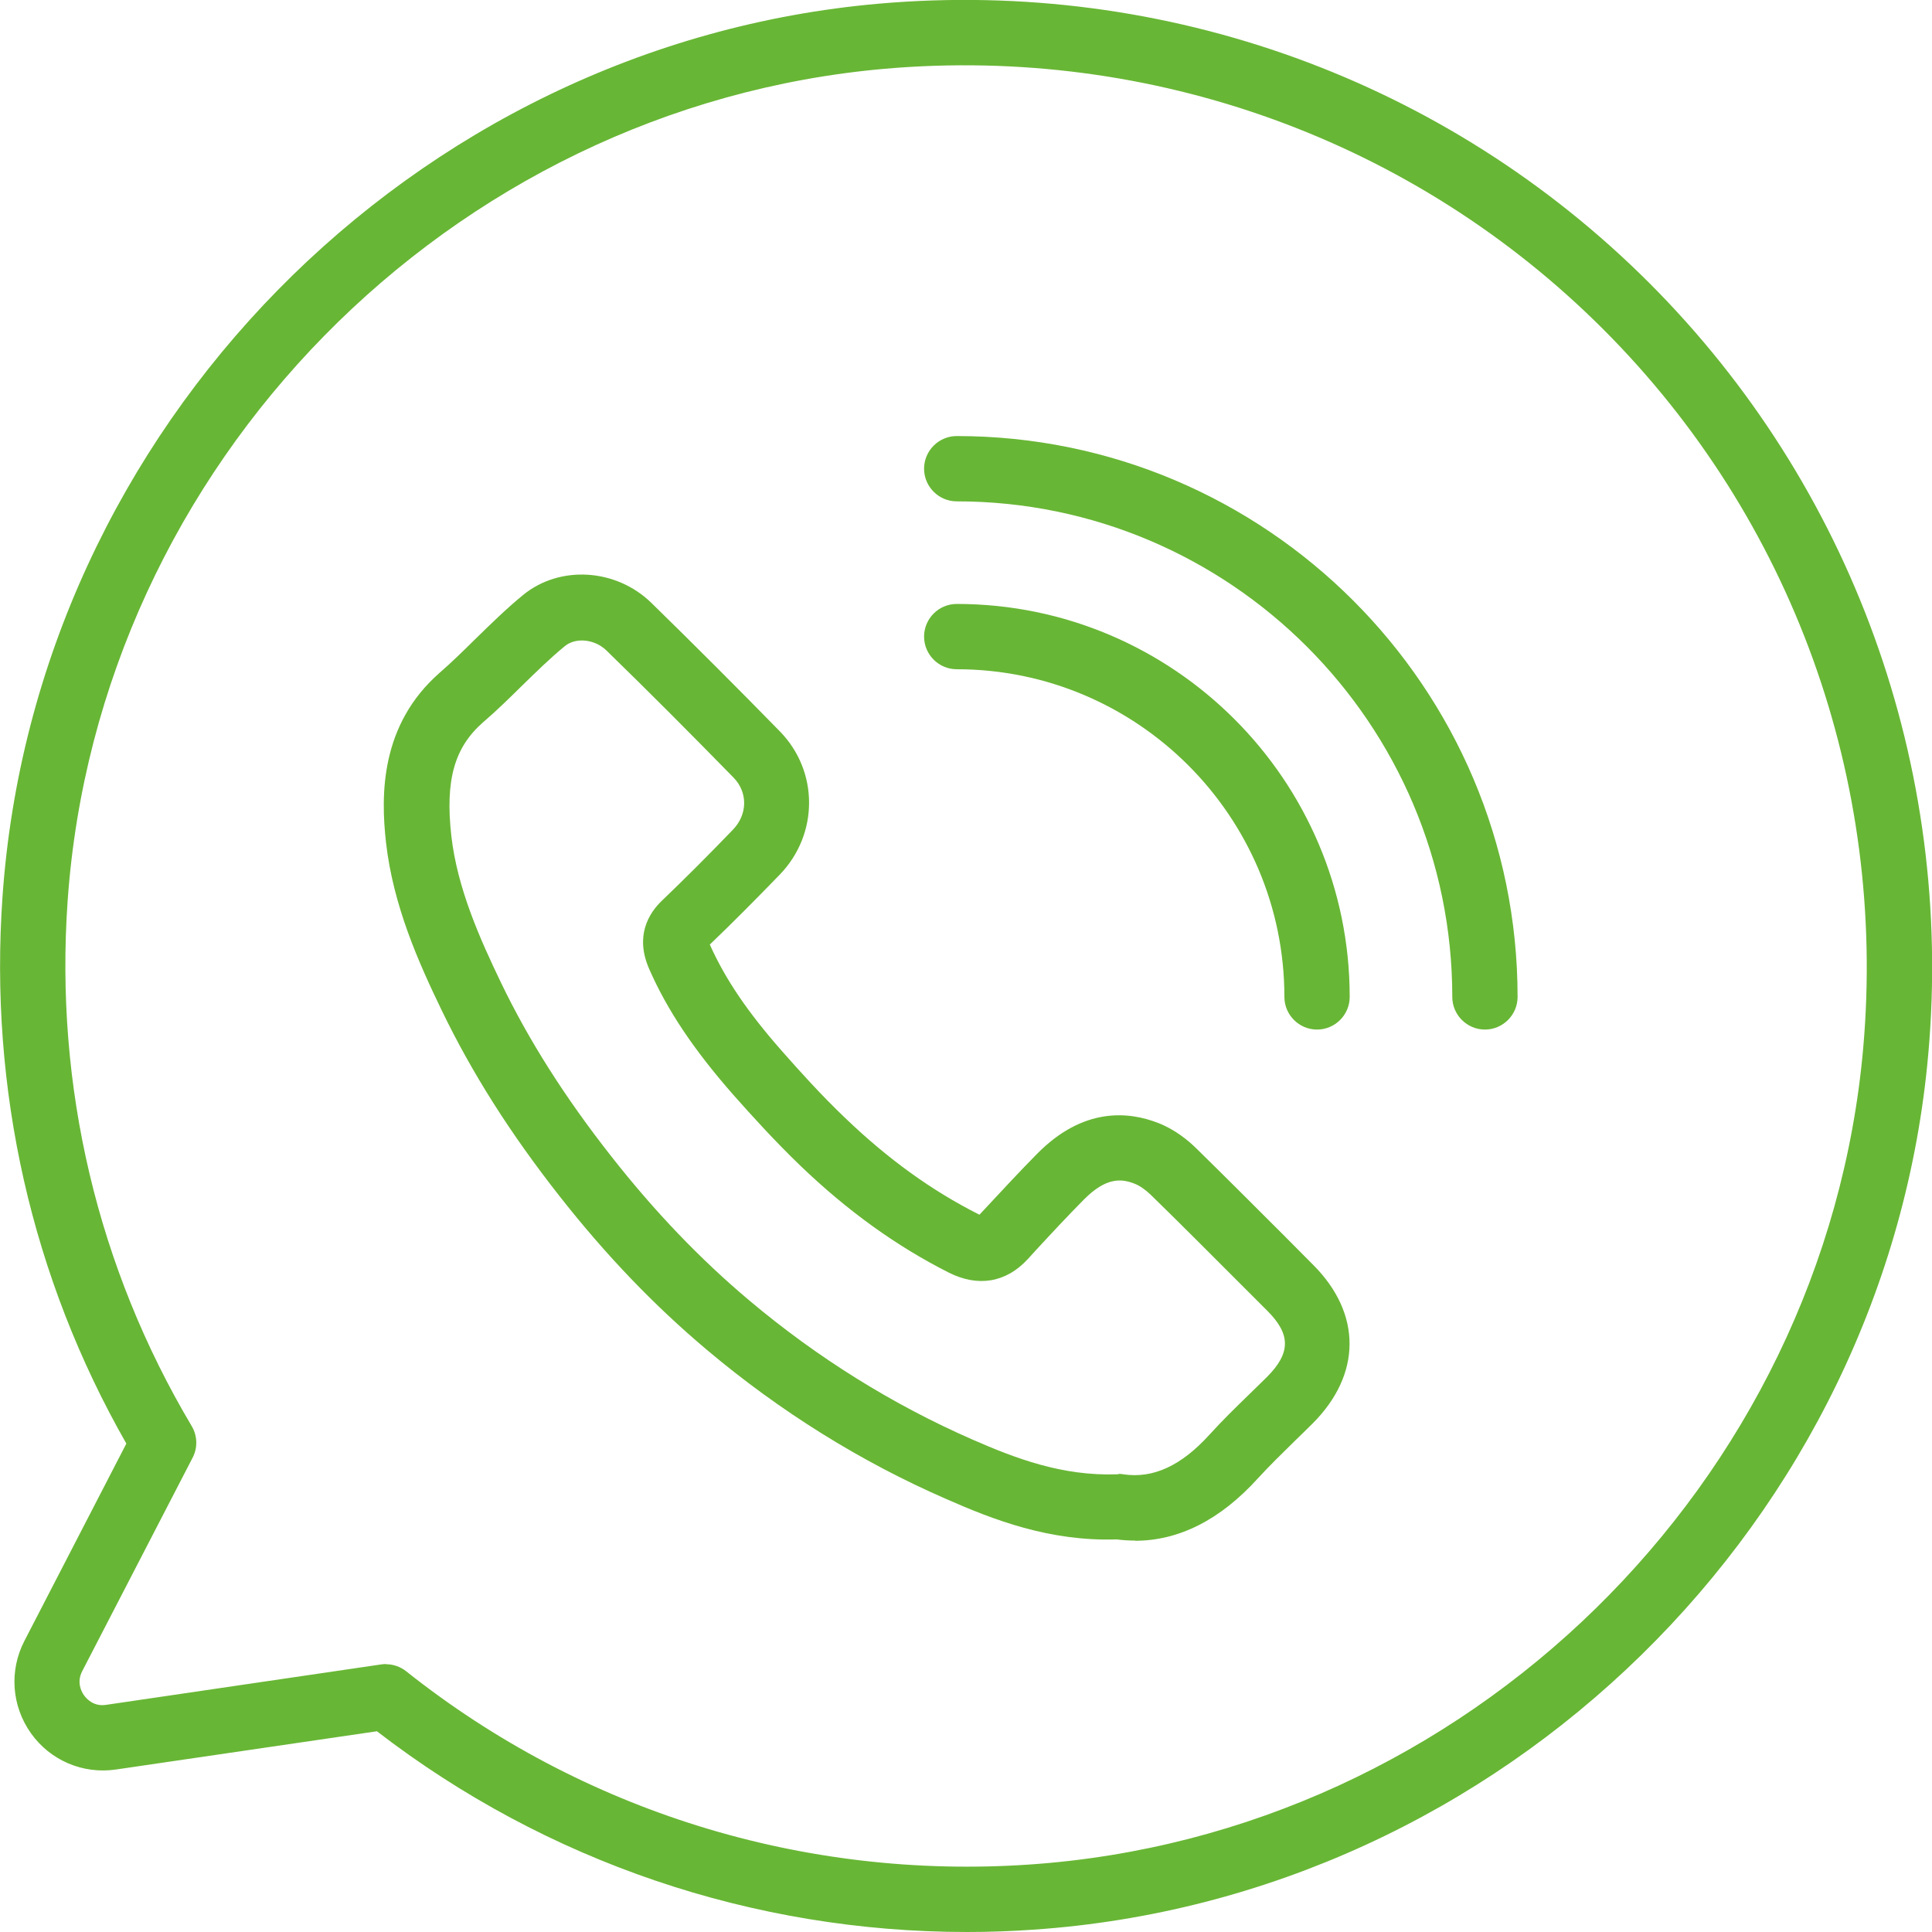 <?xml version="1.0" encoding="UTF-8"?><svg id="_圖層_2" xmlns="http://www.w3.org/2000/svg" viewBox="0 0 100 100"><defs><style>.cls-1{fill:#68b635;stroke-width:0px;}</style></defs><path class="cls-1" d="m58.76,79.74c-.32,0-.64-.02-.96-.06-3.49.11-6.39-1.02-8.82-2.09-4.43-1.93-8.6-4.53-12.39-7.72-2.72-2.29-5.22-4.89-7.63-7.96-2.54-3.23-4.53-6.37-6.09-9.6-1.21-2.5-2.52-5.44-2.89-8.7-.28-2.49-.29-6.11,2.79-8.8.62-.54,1.21-1.12,1.83-1.73.78-.76,1.58-1.55,2.47-2.28,1.9-1.56,4.82-1.38,6.65.41,2.22,2.17,4.45,4.4,6.65,6.65,2.01,2.06,2.01,5.31,0,7.4-1.27,1.31-2.45,2.5-3.63,3.63.8,1.79,1.96,3.5,3.74,5.52.88,1,2.04,2.29,3.27,3.46,2.22,2.13,4.47,3.75,6.88,4.97.03.01.05.03.07.03,0,0,0,0,0,0l.41-.44c.85-.91,1.7-1.83,2.57-2.71,2.39-2.42,4.73-2.2,6.28-1.59.87.34,1.54.9,1.95,1.3,1.55,1.52,3.09,3.06,4.63,4.6l1.43,1.44c2.52,2.52,2.51,5.67-.03,8.21-.31.31-.63.62-.95.93-.67.66-1.3,1.27-1.9,1.93-1.94,2.13-4.07,3.21-6.35,3.21Zm-.87-3.45c.08,0,.17,0,.25.02,1.55.23,3-.44,4.47-2.06.66-.73,1.36-1.41,2.04-2.07.31-.3.61-.6.92-.9,1.24-1.24,1.25-2.21.03-3.43l-1.44-1.44c-1.53-1.53-3.05-3.06-4.6-4.57-.27-.26-.57-.47-.83-.57-.68-.27-1.47-.35-2.63.82-.85.86-1.68,1.75-2.5,2.64l-.41.45c-1.12,1.21-2.57,1.45-4.08.69-2.71-1.37-5.23-3.18-7.69-5.54-1.32-1.27-2.55-2.63-3.47-3.67-2.03-2.31-3.42-4.38-4.35-6.51-.74-1.69-.04-2.87.68-3.55,1.18-1.13,2.38-2.33,3.66-3.66.76-.79.77-1.93.03-2.69-2.18-2.23-4.39-4.45-6.59-6.59-.6-.58-1.58-.68-2.14-.22-.77.63-1.49,1.34-2.25,2.08-.63.62-1.28,1.26-1.98,1.86-1.5,1.31-1.97,3.01-1.65,5.88.31,2.73,1.49,5.35,2.57,7.6,1.45,3.01,3.32,5.95,5.7,8.98,2.26,2.88,4.6,5.32,7.14,7.46,3.54,2.98,7.43,5.4,11.56,7.21,2.22.97,4.64,1.9,7.49,1.8.02,0,.04,0,.06,0Z"/><path class="cls-1" d="m76.86,53.29c-.93,0-1.69-.76-1.69-1.69,0-14.14-11.51-25.65-25.65-25.65-.93,0-1.69-.76-1.69-1.69s.76-1.69,1.69-1.69c16.01,0,29.03,13.02,29.03,29.03,0,.93-.76,1.69-1.69,1.69Z"/><path class="cls-1" d="m68.17,53.29c-.93,0-1.69-.76-1.69-1.69,0-9.35-7.61-16.96-16.96-16.96-.93,0-1.69-.76-1.69-1.69s.76-1.69,1.69-1.69c11.22,0,20.34,9.13,20.34,20.34,0,.93-.76,1.69-1.69,1.69Z"/><path class="cls-1" d="m50.05,100c-11.06,0-21.77-3.63-30.54-10.39l-13.51,1.98c-1.71.25-3.4-.47-4.4-1.88-1-1.41-1.13-3.24-.34-4.77l5.28-10.22C1.64,66.14-.57,56.37.13,46.41,1.82,22.18,21.33,2.31,45.49.19h0c14.86-1.3,29.39,3.97,39.88,14.46,10.48,10.49,15.75,25.03,14.44,39.88-2.13,24.21-22.05,43.7-46.33,45.35-1.15.08-2.29.12-3.43.12Zm-30.07-13.86c.38,0,.75.13,1.05.37,9.11,7.24,20.55,10.79,32.22,10,22.63-1.53,41.2-19.71,43.19-42.27,1.22-13.86-3.68-27.42-13.46-37.2C73.2,7.26,59.64,2.35,45.79,3.56,23.26,5.54,5.08,24.06,3.5,46.64c-.67,9.59,1.55,18.98,6.42,27.17.3.5.32,1.12.05,1.64l-5.71,11.04c-.31.59-.04,1.08.09,1.26.13.18.5.6,1.16.49l14.22-2.09c.08-.01.16-.02.25-.02Z"/></svg>